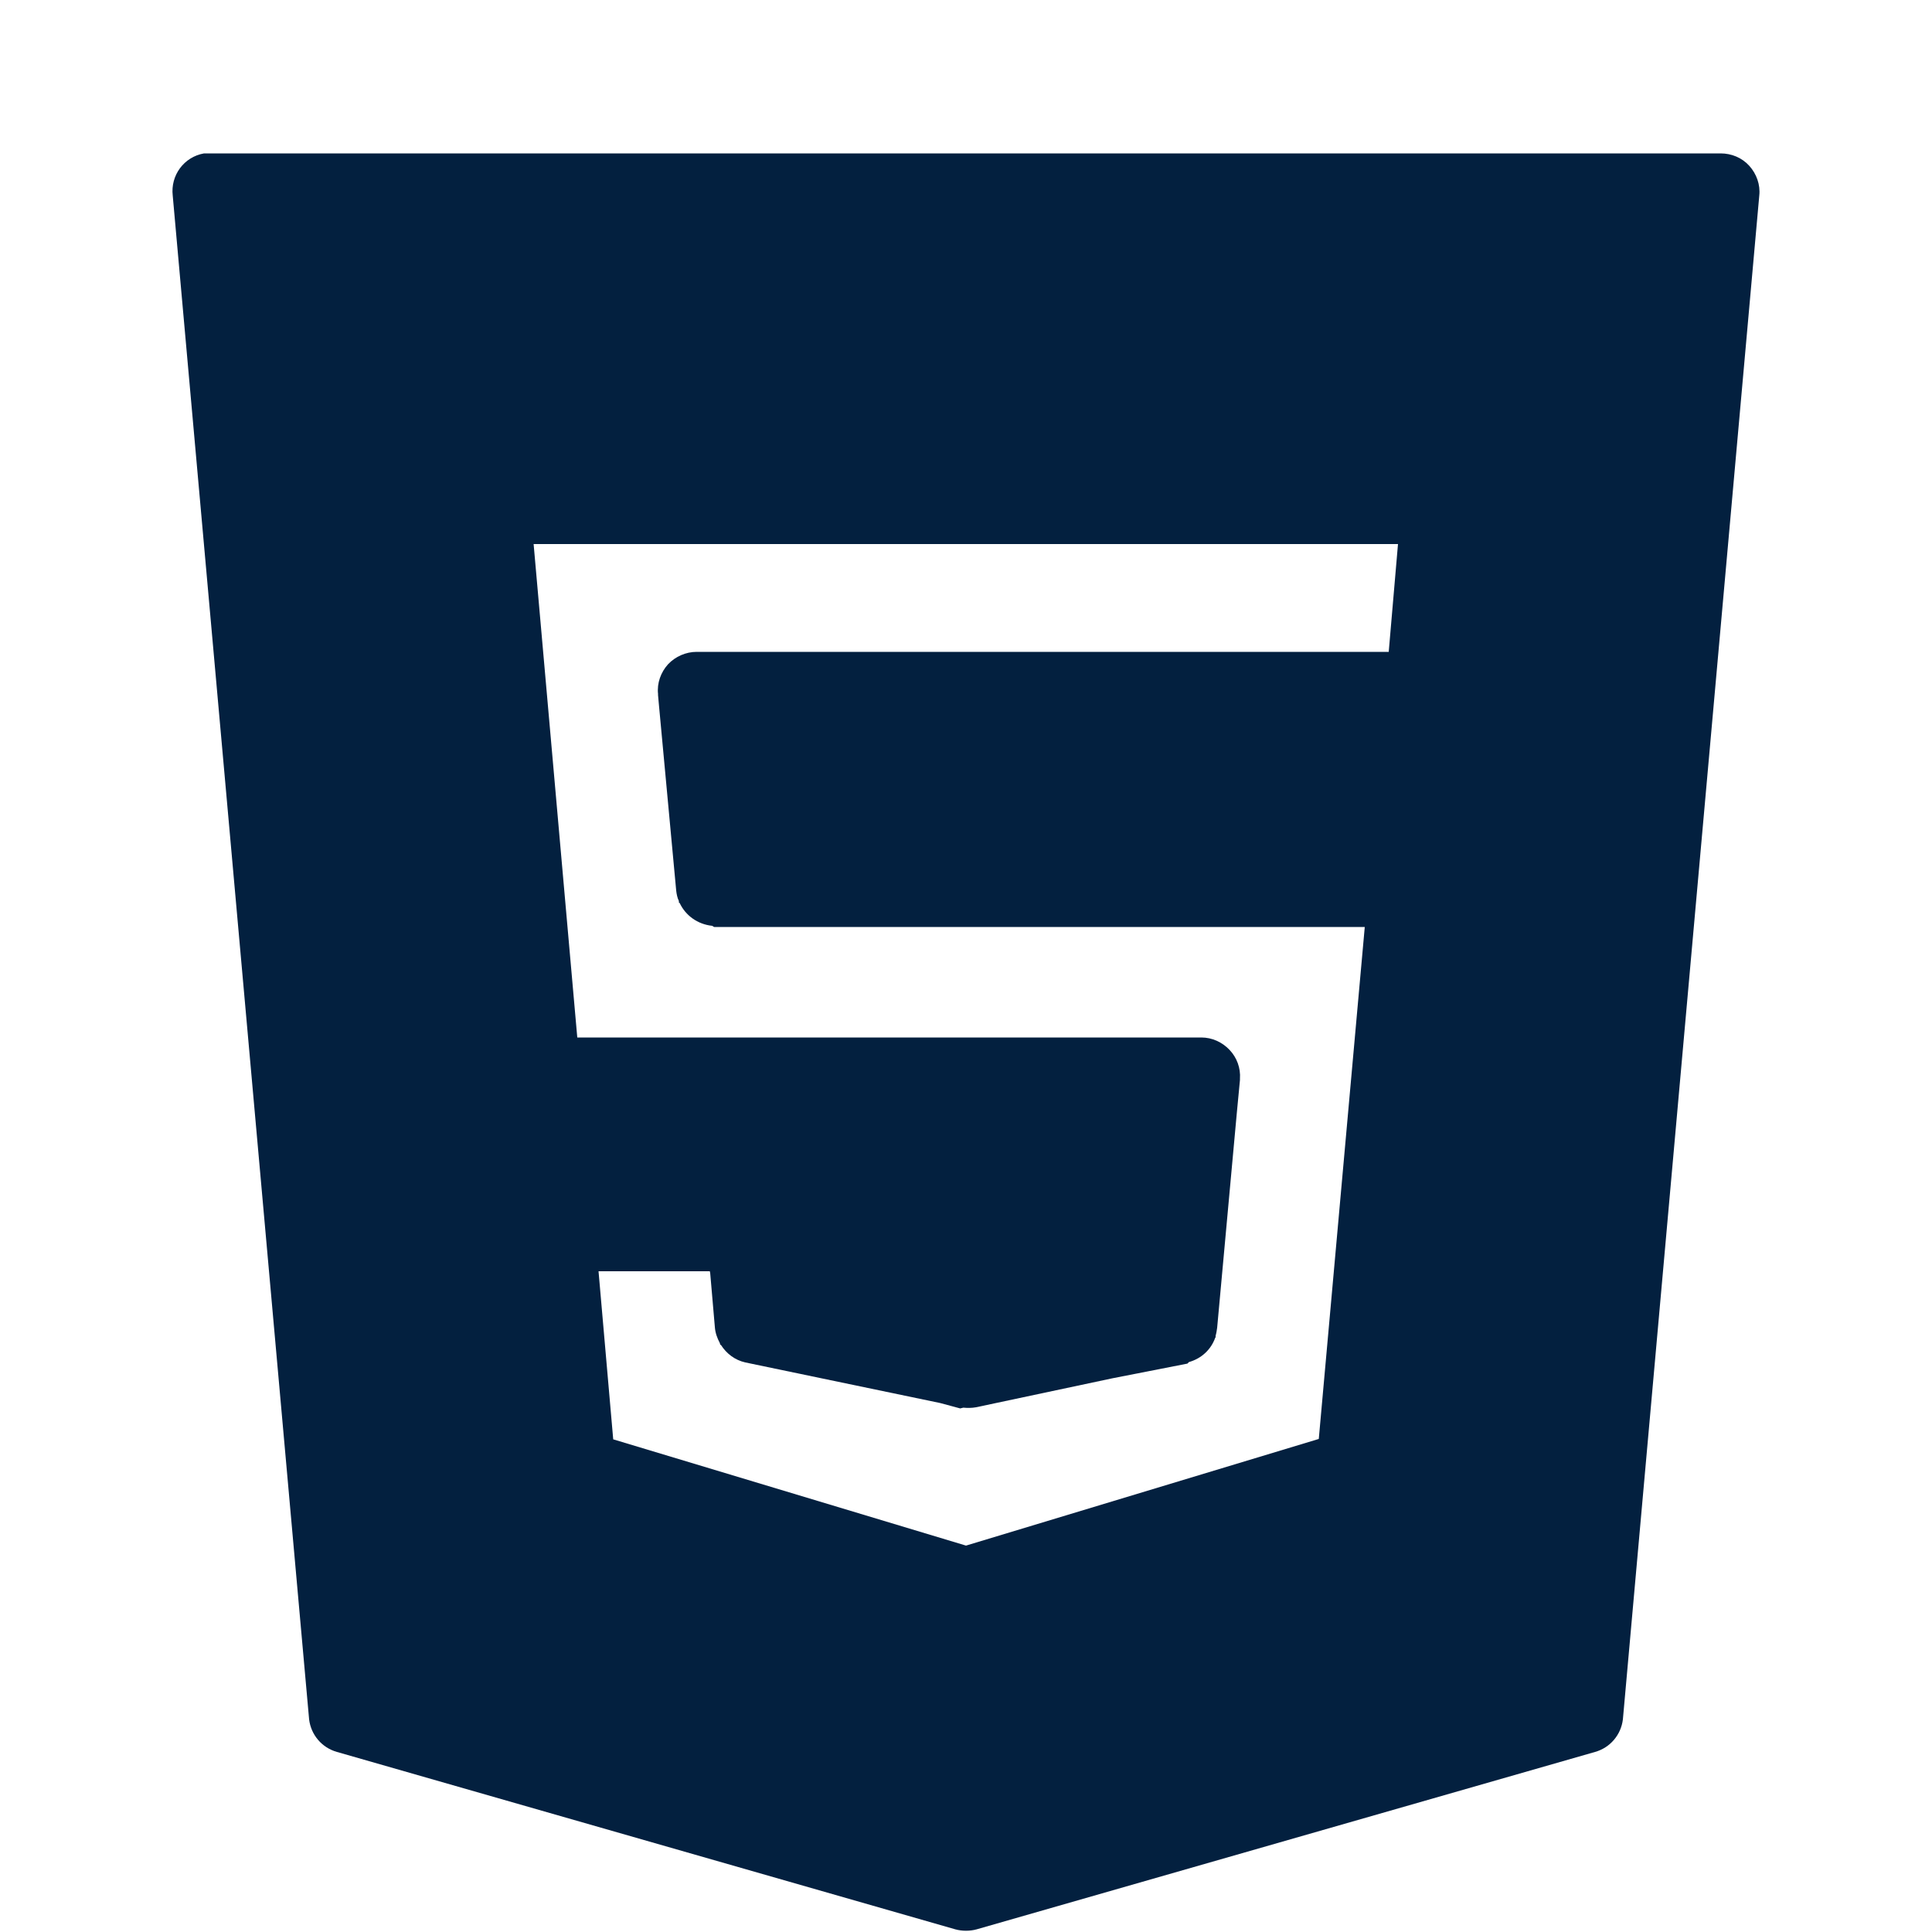 <?xml version="1.0" encoding="utf-8"?>
<!-- Generator: Adobe Illustrator 19.0.0, SVG Export Plug-In . SVG Version: 6.00 Build 0)  -->
<svg version="1.1" id="Layer_1" xmlns="http://www.w3.org/2000/svg" xmlns:xlink="http://www.w3.org/1999/xlink" x="0px" y="0px"
	 viewBox="-229 31 500 500" style="enable-background:new -229 31 500 500;" xml:space="preserve">
<style type="text/css">
	.st0{fill:#03203F;}
</style>
<path class="st0" d="M223.7,73.9c-1.9-2.1-4.6-3.2-7.4-3.2h-390.6c-0.3,0-0.6,0-0.9,0s-0.7,0-1,0c-5.2,0.9-8.7,5.7-8.1,10.9
	L-149,476c0.5,4,3.3,7.3,7.2,8.4l160,45.9c1.8,0.5,3.8,0.5,5.6,0l160-45.9c3.9-1.1,6.7-4.4,7.2-8.4l35.3-394.4
	C226.6,78.8,225.6,76,223.7,73.9z M130.4,199.7H-48.7c-2.8,0-5.5,1.2-7.4,3.2c-1.9,2.1-2.9,4.9-2.6,7.7l0,0.3l0,0l0.3,3.3l4.4,47.3
	c0.1,0.9,0.3,1.9,0.7,2.7l0,0.4l0.2,0.1c1.5,3.2,4.6,5.5,8.4,5.9l0.5,0.3h168.4l-11.9,132.5L21,431l-91.3-27.5l-3.8-43.5h28.8
	l0.1,0.5l1.2,13.9c0.1,1.5,0.6,2.9,1.3,4.2l0.1,0.4l0.2,0.1c1.4,2.2,3.6,3.9,6.3,4.5l50.4,10.5l5.2,1.4l0.8-0.2
	c1.1,0.1,2.2,0.1,3.3-0.1l35.3-7.5l19.4-3.8l0.4-0.4c3.2-0.9,5.7-3.2,6.8-6.3l0.1-0.1l0-0.4c0.2-0.7,0.3-1.4,0.4-2.1l5.1-55.7
	l0.8-8.4l0,0l0-0.3c0.2-2.8-0.8-5.5-2.7-7.5c-1.9-2-4.5-3.2-7.3-3.2H-79.6l-11.3-127.7h223.7L130.4,199.7z"/>
</svg>
